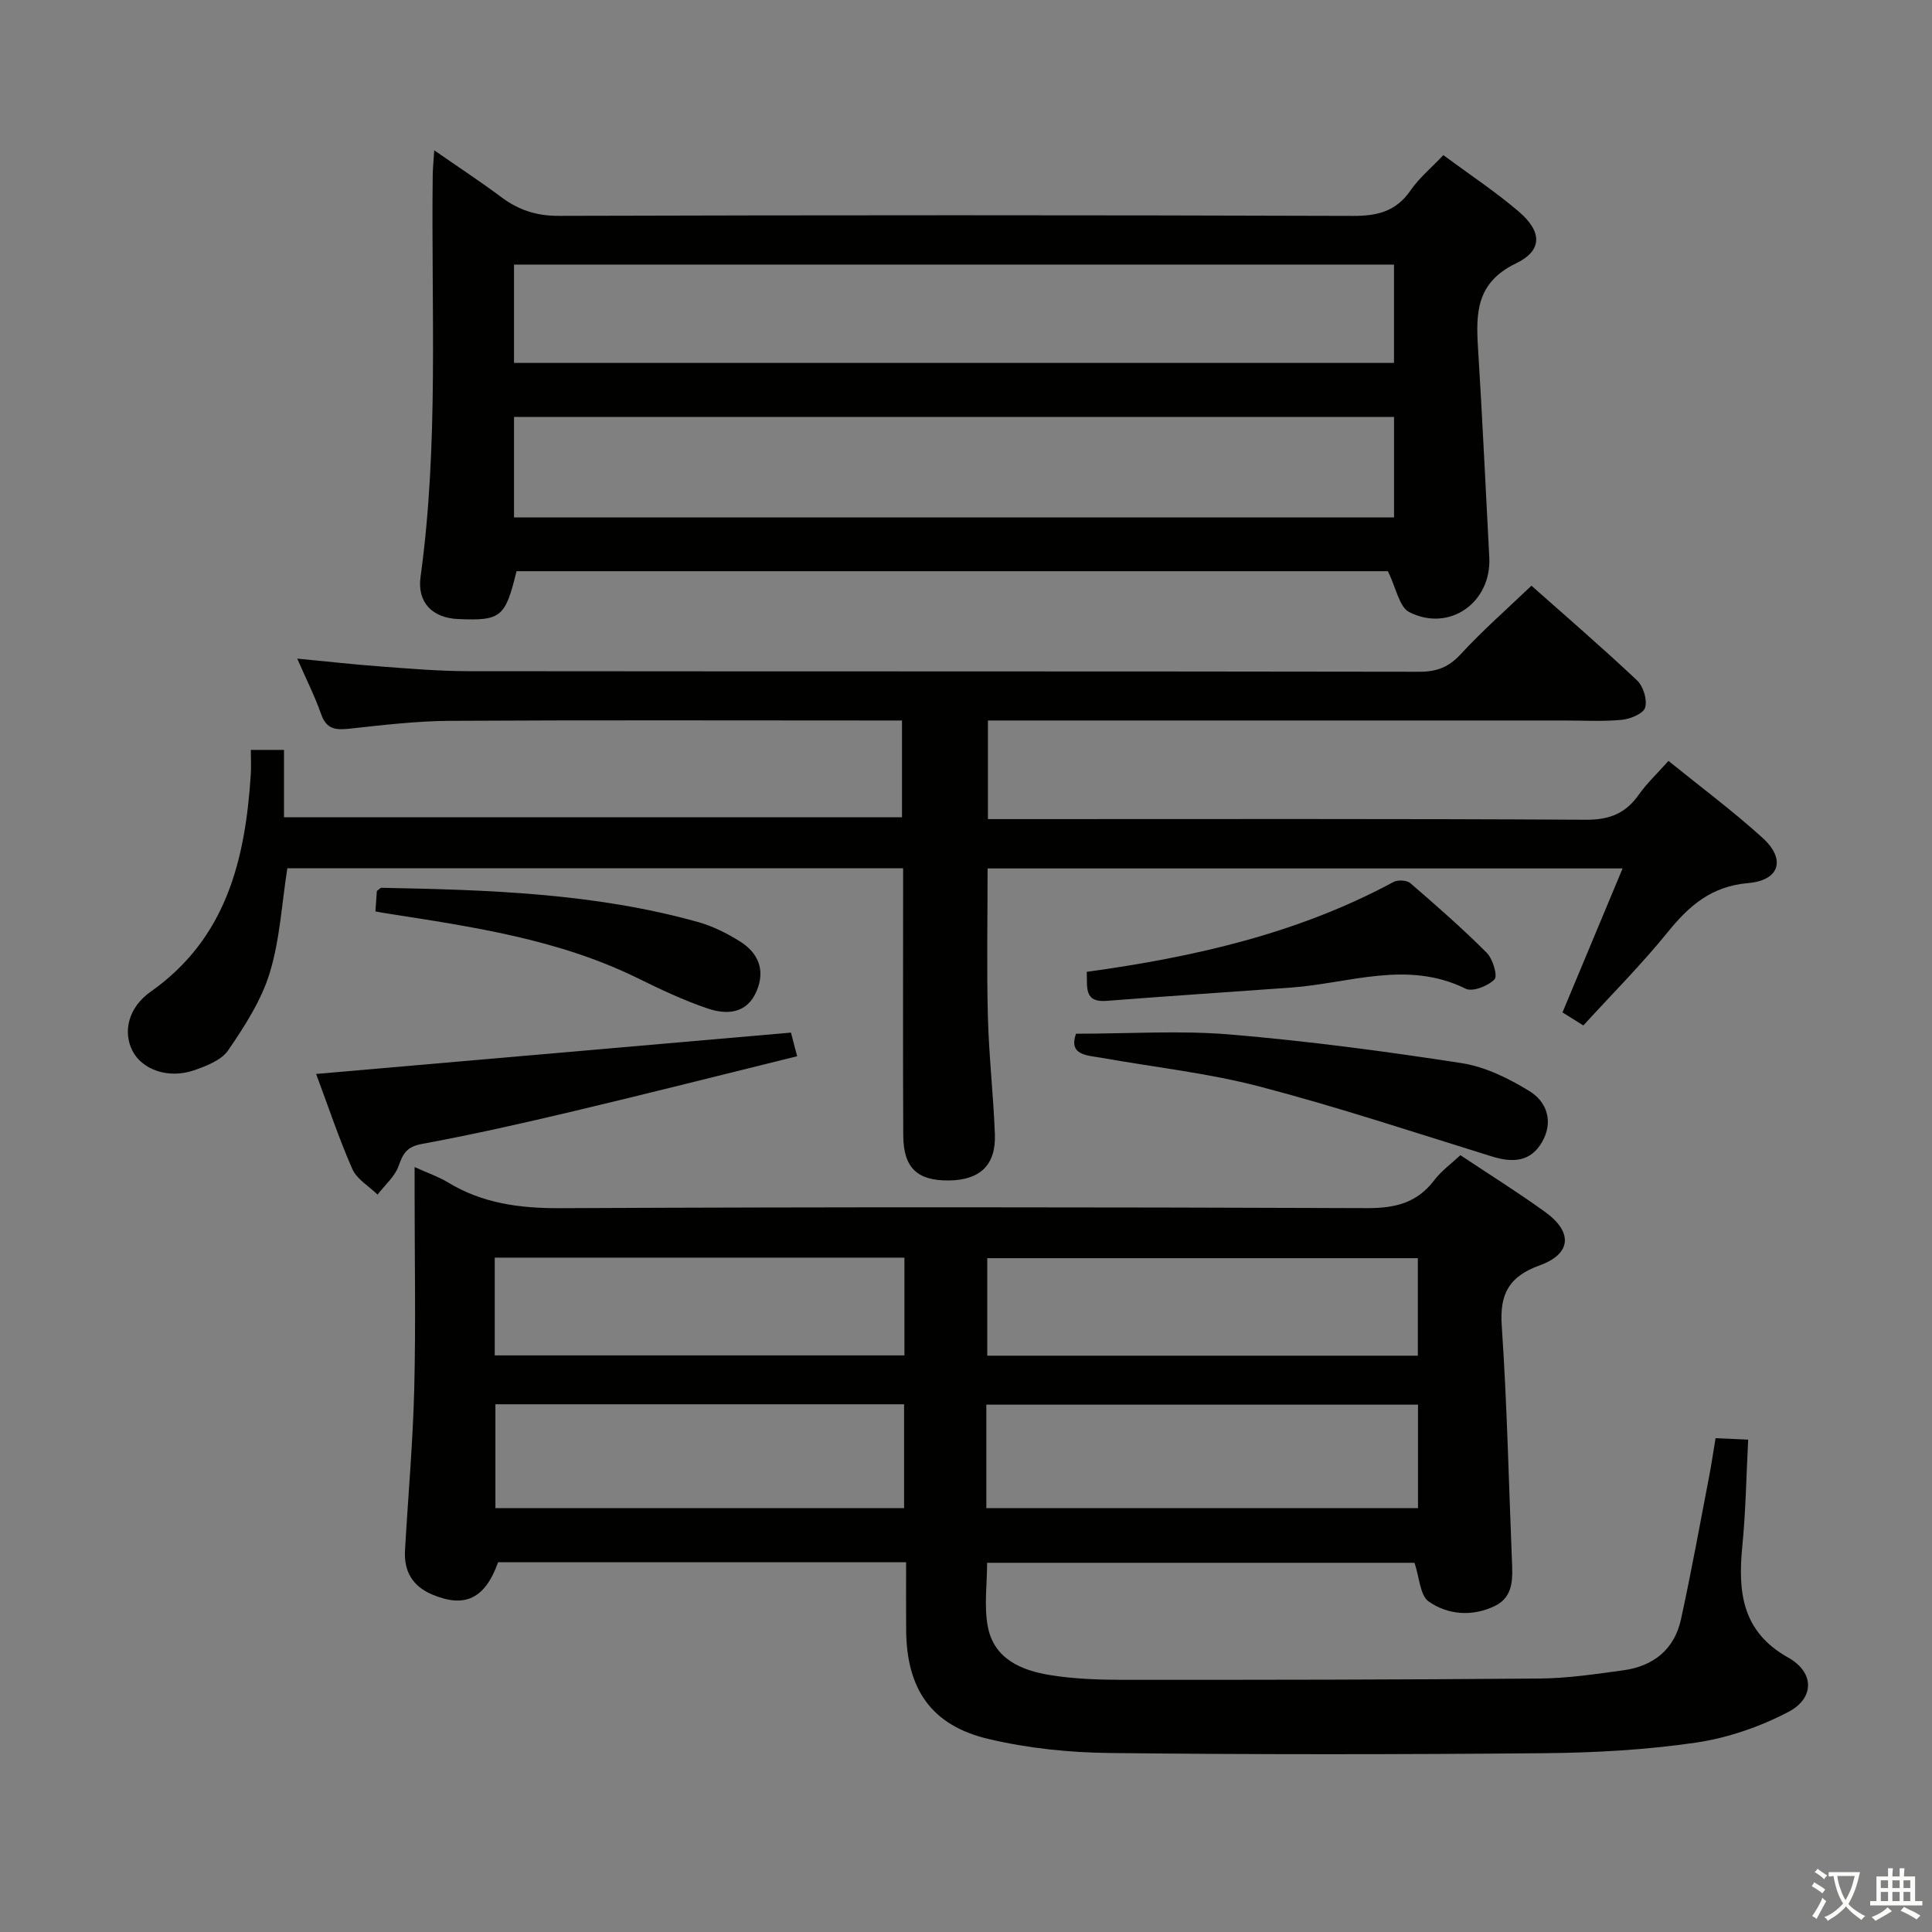 <svg enable-background="new 0 0 400 400" viewBox="0 0 400 400" xmlns="http://www.w3.org/2000/svg"><rect x="0" y="0" width="400" height="400" fill="#808080" stroke="none"/><path d="m377.9 391.2c-.2.3-.4.5-.6.8-.7-.6-1.4-1-2.2-1.5.2-.3.4-.5.5-.8.6.4 1.4.8 2.3 1.5zm-1.8 6.1c-.2-.2-.5-.4-.9-.6.4-.6.8-1.2 1.2-1.9s.7-1.3.9-1.9c.3.3.5.5.8.7-.7 1.3-1.4 2.6-2 3.7zm2.2-9c-.3.3-.5.5-.6.8-.6-.6-1.3-1.1-2-1.5.3-.3.5-.5.6-.7.6.5 1.3.9 2 1.4zm.3.2v-.9h2 4.5c-.3 1.3-.6 2.5-1 3.6s-.9 2.1-1.4 3c.4.5 1 1 1.6 1.4s1.2.8 1.9 1.1c-.3.2-.5.4-.8.8-.4-.3-1-.7-1.6-1.2s-1.2-1.1-1.6-1.6c-.5.6-1.1 1.1-1.7 1.6s-1.4.9-2.1 1.4c-.1-.3-.3-.5-.7-.8.6-.2 1.2-.5 1.9-1s1.4-1.1 2-1.8c-.5-.8-.9-1.6-1.2-2.5s-.6-2-.8-3.2c-.4.1-.7.1-1 .1zm2.5 2.7c.3 1 .7 1.7 1 2.2.3-.5.6-1.1 1-2s.6-1.9.9-3h-3.2-.4c.1.9.3 1.8.7 2.8z" fill="#fbfcfa"/><path d="m396.5 388.5v1.5 3.6h1.5v.9c-.4 0-1 0-1.7 0h-7.9c-.5 0-.9 0-1.2 0v-.9h1.3v-3.5c0-.7 0-1.2 0-1.6h2.4c0-.8 0-1.4 0-1.7h1c0 .3-.1.8-.1 1.7h1.5c0-.8 0-1.4 0-1.7h1c0 .3-.1.9-.1 1.7zm-8.2 9.2c-.2-.3-.5-.5-.8-.8.8-.3 1.4-.6 1.9-.9s1-.7 1.4-1.1c.3.3.6.5.9.8-1.6 1-2.8 1.6-3.4 2zm2.6-6.8v-1.6h-1.5v1.6zm0 2.7v-1.9h-1.5v1.9zm2.4-2.7v-1.6h-1.5v1.6zm0 2.7v-1.9h-1.5v1.9zm.2 2 .7-.8c.4.2.9.5 1.6.8s1.3.7 1.8 1c-.3.3-.5.5-.8.8-.4-.3-1.5-1-3.3-1.8zm2-4.7v-1.6h-1.4v1.6zm0 2.7v-1.9h-1.4v1.9z" fill="#fbfcfa"/><g fill="#010100"><path d="m302.36 239.17c6.01 4 11.94 7.7 17.59 11.79 5.7 4.13 5.41 8.63-1.13 11-6.38 2.31-8.36 5.87-7.9 12.55 1.1 16.08 1.44 32.22 2.1 48.34.15 3.71.48 7.71-3.51 9.64-4.61 2.24-9.69 1.91-13.73-.93-1.78-1.25-1.88-4.9-2.92-8-28.92 0-58.49 0-88.49 0 0 4.42-.66 8.97.15 13.23 1.28 6.7 6.96 9.05 12.9 10.02 4.89.79 9.93.97 14.9.98 28.83.01 57.65-.02 86.48-.27 5.79-.05 11.59-.92 17.34-1.71 6.18-.85 10.52-4.32 11.88-10.51 2.16-9.87 3.95-19.81 5.86-29.73.47-2.43.82-4.88 1.31-7.81 2.2.1 4.27.19 6.75.3-.39 7.54-.5 14.81-1.21 22.02-.94 9.49-.09 17.75 9.49 23.1 5.43 3.04 5.54 8.4 0 11.28-5.91 3.08-12.58 5.38-19.16 6.34-10.33 1.5-20.86 2.09-31.31 2.18-29.99.27-59.99.3-89.98-.04-8.39-.09-16.96-.97-25.11-2.9-11.84-2.8-16.95-10.32-17.05-22.5-.04-4.62-.01-9.24-.01-14.1-28.6 0-56.54 0-84.47 0-2.7 7.56-6.9 9.57-13.71 6.66-4.03-1.72-5.81-4.81-5.57-9.08.63-11.12 1.63-22.22 1.91-33.35.34-13.49.08-26.99.08-40.49 0-1.61 0-3.22 0-5.55 2.76 1.25 4.95 1.99 6.88 3.16 7.2 4.38 14.92 5.39 23.3 5.35 55.66-.26 111.31-.22 166.97-.01 5.76.02 10.32-1.02 13.91-5.72 1.47-1.96 3.55-3.45 5.46-5.24zm-98.15 73.08h89.37c0-7.26 0-14.18 0-21.43-29.86 0-59.54 0-89.37 0zm-101.64-21.51v21.51h84.61c0-7.36 0-14.39 0-21.51-28.44 0-56.46 0-84.61 0zm190.98-30.25c-29.94 0-59.59 0-89.15 0v20.19h89.15c0-6.89 0-13.47 0-20.19zm-191.12 20.13h84.82c0-6.98 0-13.57 0-20.24-28.42 0-56.49 0-84.82 0z"/><path d="m317.07 121.26c7.06 6.27 14.62 12.78 21.87 19.61 1.29 1.22 2.14 4 1.67 5.63-.36 1.24-3.06 2.36-4.81 2.53-3.96.38-7.99.14-11.99.14-37.66 0-75.32 0-112.99 0-1.97 0-3.94 0-6.28 0v20.42h6.3c39.16 0 78.32-.1 117.48.13 4.87.03 8.21-1.28 10.95-5.16 1.71-2.42 3.91-4.48 6.17-7.02 6.67 5.4 13.35 10.37 19.48 15.93 4.86 4.4 3.58 8.79-2.96 9.36-7.59.65-12.2 4.63-16.66 10.14-5.43 6.71-11.56 12.85-17.48 19.34-1.56-.97-2.79-1.74-4.32-2.7 4.1-9.83 8.15-19.54 12.44-29.81-44.24 0-87.77 0-131.47 0 0 10.43-.2 20.56.06 30.67.21 8.13 1.14 16.24 1.45 24.38.24 6.35-3.08 9.47-9.47 9.55-6.6.08-9.46-2.59-9.5-9.32-.08-16.5-.03-33-.03-49.49 0-1.82 0-3.64 0-5.82-42.71 0-85.11 0-127.49 0-1.16 7.36-1.54 14.78-3.65 21.67-1.74 5.69-5.17 10.99-8.57 15.98-1.42 2.08-4.55 3.3-7.15 4.19-5.25 1.8-10.69-.14-12.68-4.02-2.01-3.91-.95-8.96 3.78-12.29 15.65-11.04 19.55-27.29 20.7-44.9.11-1.62.01-3.26.01-5.14h6.87v13.95h127.95c0-6.62 0-13.04 0-20.04-2.01 0-3.8 0-5.58 0-29.33 0-58.66-.1-87.99.07-6.96.04-13.93.88-20.86 1.63-2.81.3-4.72.14-5.81-2.96-1.32-3.74-3.12-7.31-4.97-11.55 6.14.59 11.77 1.22 17.42 1.64 5.97.44 11.95.95 17.92.96 65.66.07 131.32.01 196.97.12 3.63.01 6.12-.96 8.61-3.67 4.51-4.9 9.54-9.3 14.61-14.15z"/><path d="m287.34 118.26c-59.58 0-120.01 0-180.4 0-2.32 9.55-3.21 10.28-12.06 9.91-5.32-.22-8.54-3.4-7.81-8.73 3.81-27.66 2.18-55.47 2.52-83.23.02-1.31.16-2.61.31-5.09 5.04 3.5 9.55 6.45 13.85 9.67 3.59 2.68 7.28 3.92 11.92 3.9 54.82-.16 109.63-.17 164.45.01 5.09.02 8.93-.94 11.92-5.28 1.77-2.57 4.26-4.63 6.79-7.3 5.28 3.91 10.7 7.49 15.6 11.67 4.82 4.12 5.02 8.04-.54 10.73-8.26 3.98-8.34 10.25-7.88 17.57.9 14.42 1.57 28.86 2.33 43.3.49 9.32-8.22 15.57-16.57 11.34-2.08-1.06-2.7-5-4.43-8.47zm-180.92-11.13h182.2c0-7.23 0-13.99 0-20.81-60.88 0-121.44 0-182.2 0zm0-31.99h182.19c0-7.04 0-13.63 0-20.36-60.88 0-121.44 0-182.19 0z"/><path d="m65.45 222.35c33.16-2.89 65.49-5.7 98.31-8.56.22.83.65 2.49 1.28 4.89-15.57 3.84-30.81 7.71-46.11 11.34-10.48 2.49-20.99 4.87-31.58 6.82-3.1.57-3.89 1.93-4.81 4.53-.79 2.23-2.87 3.99-4.37 5.96-1.79-1.75-4.29-3.18-5.23-5.31-2.79-6.34-4.98-12.96-7.49-19.67z"/><path d="m222.77 214.02c11.03 0 21.53-.71 31.91.16 16.04 1.35 32.03 3.47 47.94 5.93 4.88.76 9.75 3.16 14.03 5.79 3.62 2.22 5.02 6.32 2.64 10.5-2.4 4.22-6.15 4.35-10.42 3.03-15.97-4.95-31.86-10.23-48.02-14.46-10.72-2.8-21.85-4.02-32.8-5.96-3.11-.54-6.82-.54-5.28-4.99z"/><path d="m225 201.21c22.39-3.08 43.78-7.97 63.5-18.6.89-.48 2.75-.39 3.48.23 5.41 4.66 10.79 9.37 15.83 14.42 1.26 1.26 2.3 4.78 1.61 5.5-1.32 1.38-4.54 2.65-5.97 1.94-12.11-5.98-24.12-1.1-36.16-.23-12.74.92-25.48 1.76-38.21 2.75-4.66.36-3.95-2.76-4.08-6.01z"/><path d="m77.73 188.7c.12-1.75.21-3.05.29-4.22.44-.32.7-.67.96-.67 22.09.42 44.16 1.1 65.62 7.11 2.98.84 5.88 2.3 8.52 3.94 3.81 2.36 5.39 5.9 3.55 10.28-1.99 4.76-6.15 5-10.12 3.67-5.01-1.69-9.85-3.99-14.61-6.33-16.37-8.03-34.13-10.6-51.84-13.36-.62-.09-1.25-.22-2.37-.42z"/></g></svg>